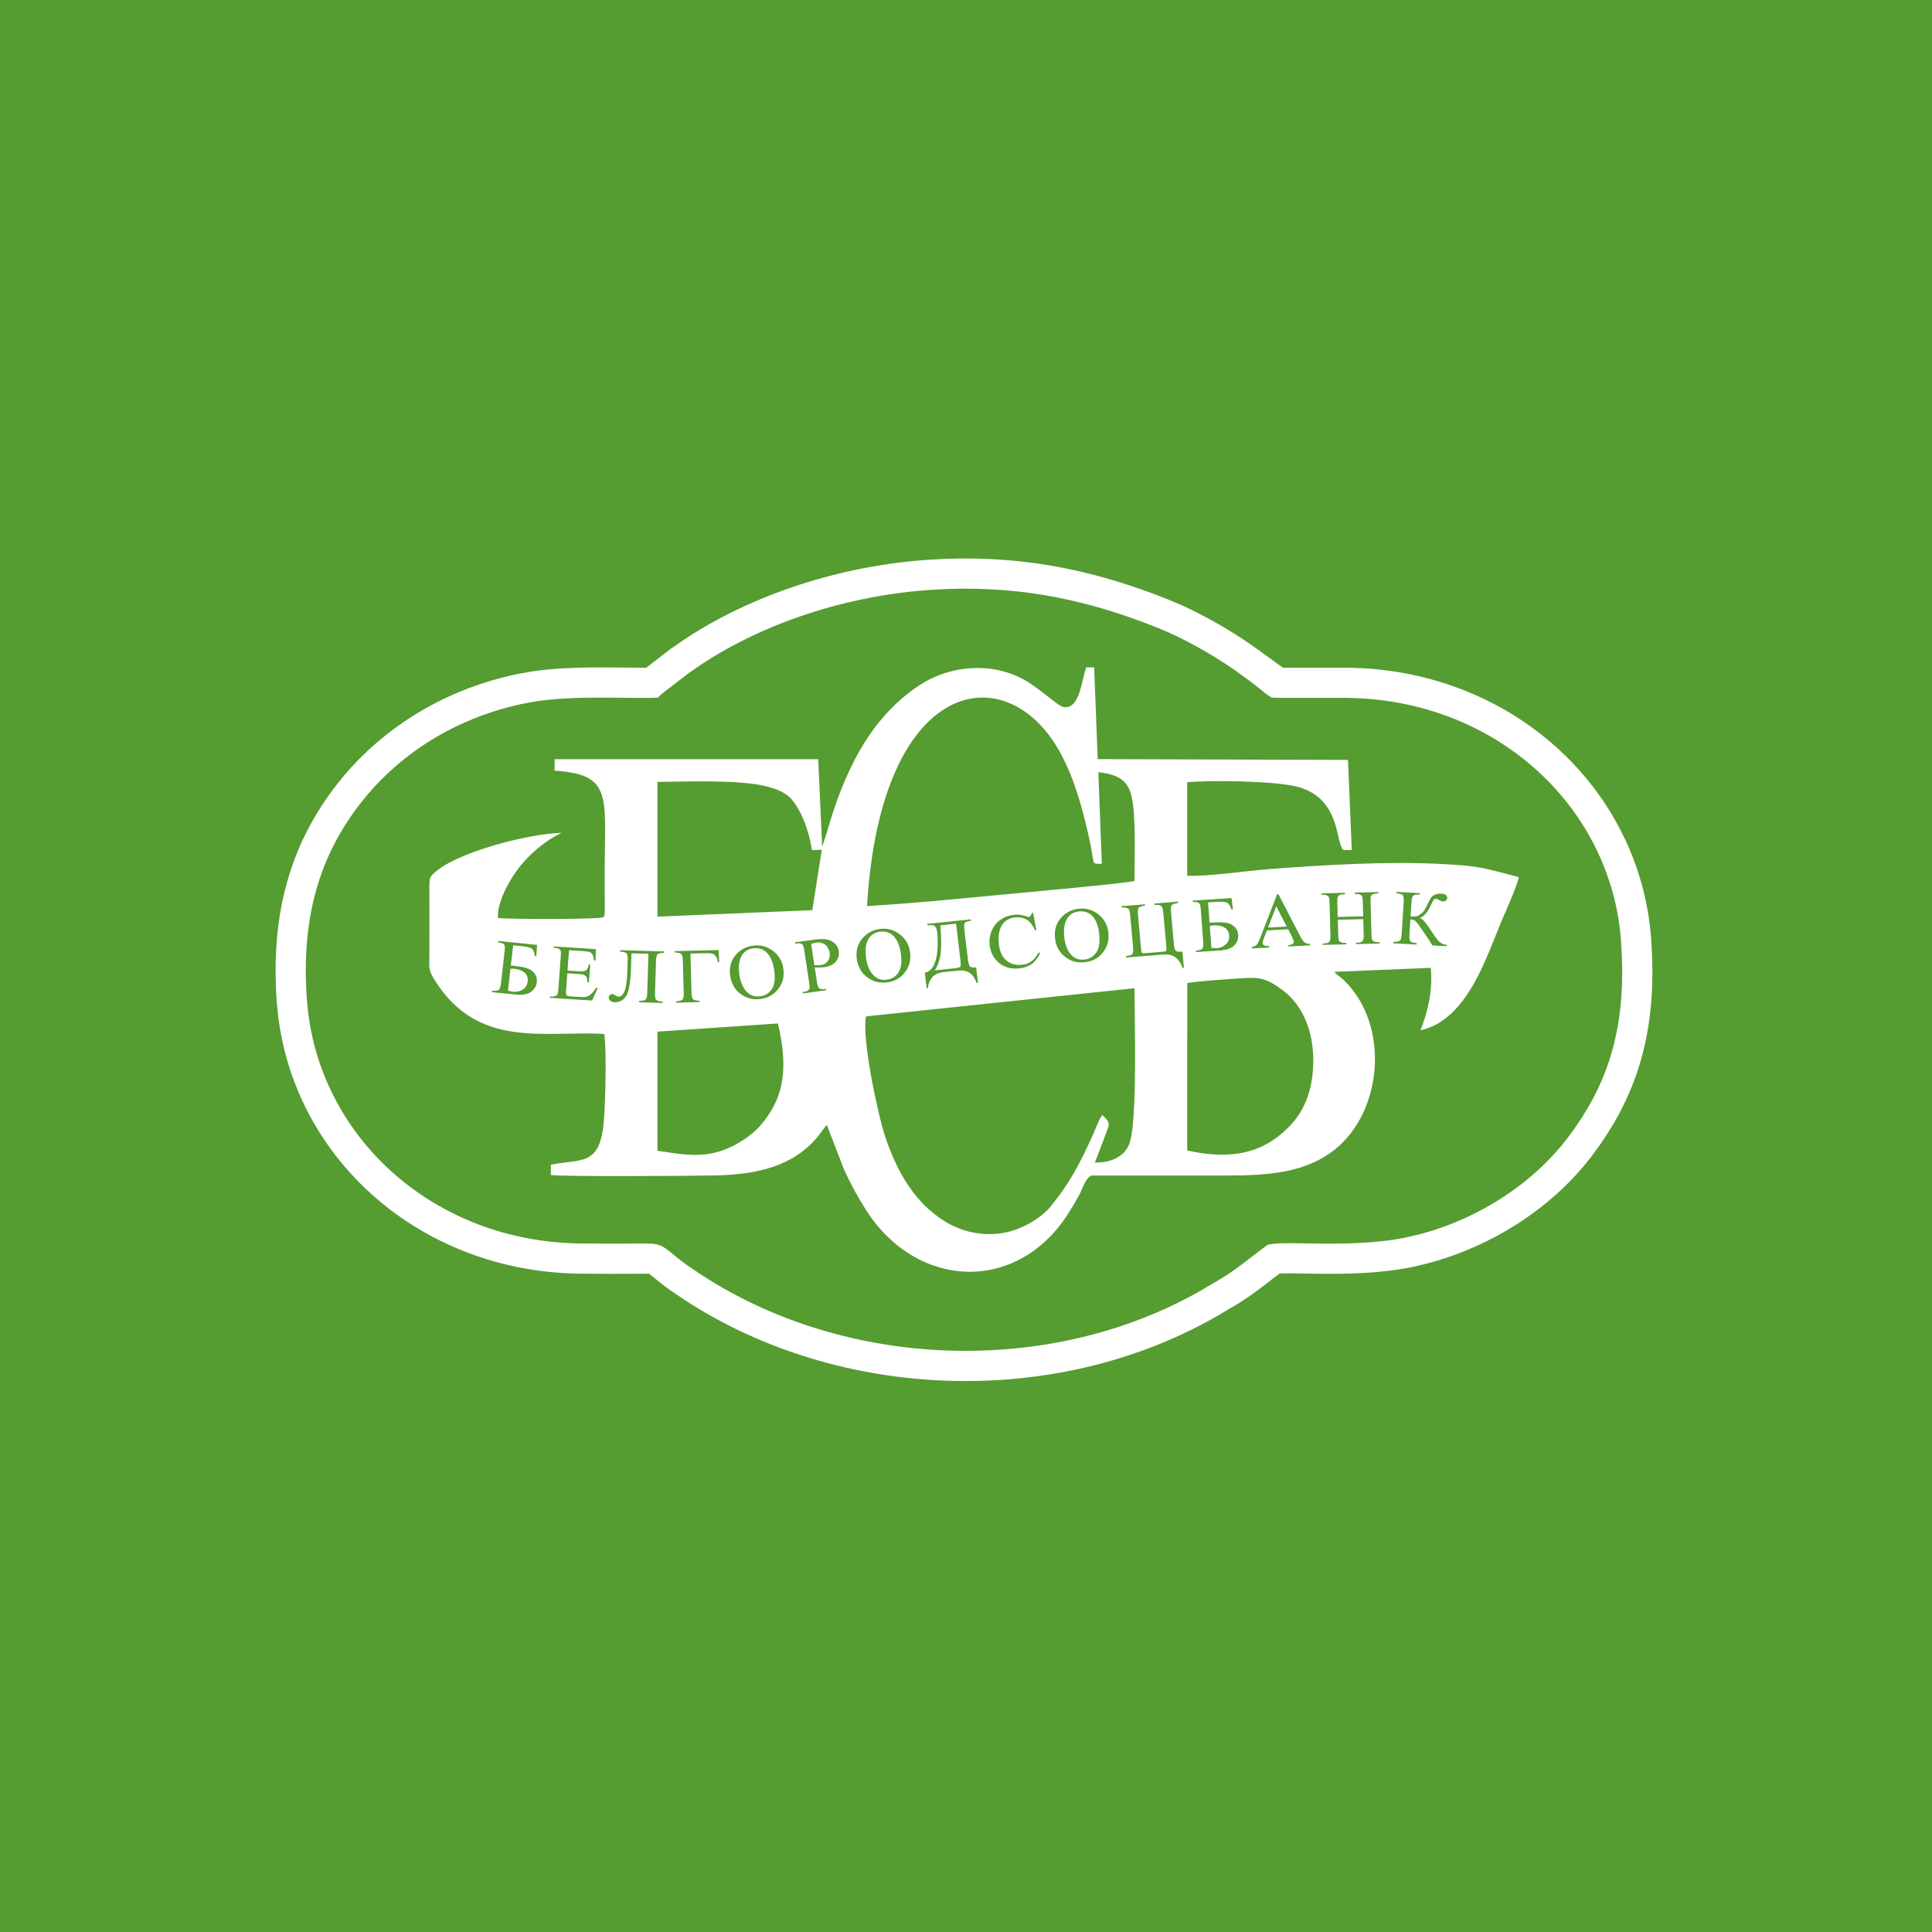 <svg width="40" height="40" viewBox="0 0 40 40" fill="none" xmlns="http://www.w3.org/2000/svg">
<rect width="40" height="40" fill="#559C31"/>
<path d="M19.605 11.882C21.286 11.823 22.683 12.151 24.062 12.699L24.302 12.799C24.866 13.051 25.448 13.402 25.858 13.699H25.857C26.014 13.813 26.102 13.877 26.249 13.993L26.404 14.121C26.411 14.127 26.416 14.132 26.421 14.135C26.439 14.136 26.467 14.137 26.516 14.136H27.902L28.201 14.147C31.284 14.322 33.661 16.598 33.873 19.452L33.892 19.785C33.952 21.312 33.613 22.458 32.872 23.519L32.707 23.745C31.949 24.743 30.762 25.519 29.465 25.858L29.204 25.92C28.555 26.058 27.844 26.066 27.29 26.059C27.006 26.056 26.773 26.049 26.591 26.052C26.501 26.054 26.436 26.057 26.392 26.063C26.385 26.064 26.379 26.064 26.374 26.065C25.969 26.367 25.825 26.502 25.457 26.732L24.985 27.01C21.747 28.836 17.454 28.67 14.364 26.664L14.068 26.465C13.935 26.371 13.838 26.293 13.761 26.23C13.679 26.163 13.638 26.128 13.6 26.102C13.57 26.082 13.553 26.075 13.533 26.07C13.521 26.067 13.503 26.063 13.478 26.061L13.374 26.058C13.146 26.06 12.915 26.061 12.683 26.061L11.989 26.057C8.864 26.01 6.41 23.816 6.068 20.989L6.041 20.713C5.915 18.941 6.321 17.583 7.228 16.424L7.368 16.252C8.094 15.396 9.211 14.6 10.742 14.268L11.073 14.209C11.855 14.094 12.697 14.14 13.432 14.137L13.488 14.135C13.489 14.134 13.491 14.134 13.492 14.132L13.5 14.125L13.51 14.118L14.069 13.688L14.076 13.683L14.341 13.5C15.692 12.605 17.471 12.017 19.264 11.9L19.605 11.882Z" fill="#559C31" stroke="white" stroke-width="0.625"/>
<path fill-rule="evenodd" clip-rule="evenodd" d="M17.022 17.522L16.94 15.718L11.485 15.718L11.48 15.956C12.689 16.033 12.52 16.486 12.52 18.016L12.521 18.888C12.507 19.007 12.535 18.938 12.483 18.991C12.391 19.037 10.537 19.032 10.308 19.007C10.287 18.652 10.592 18.154 10.755 17.95C10.966 17.686 11.275 17.41 11.626 17.243C10.945 17.261 9.587 17.617 9.075 18.004C8.881 18.151 8.888 18.167 8.89 18.465C8.892 18.896 8.89 19.327 8.89 19.757C8.889 20.019 8.861 20.067 8.988 20.273C9.887 21.737 11.278 21.333 12.51 21.407C12.564 21.722 12.532 22.886 12.5 23.238C12.414 24.161 12.027 23.985 11.405 24.114V24.327C11.652 24.364 14.373 24.346 14.809 24.336C15.664 24.317 16.412 24.154 16.926 23.539C16.993 23.458 17.045 23.369 17.115 23.295C17.12 23.301 17.125 23.303 17.127 23.312L17.477 24.22C17.62 24.529 17.761 24.786 17.933 25.056C18.984 26.697 21.038 26.778 22.096 25.157C22.191 25.01 22.258 24.896 22.343 24.742C22.406 24.63 22.472 24.387 22.596 24.338C23.525 24.338 24.453 24.338 25.382 24.338C26.317 24.338 27.039 24.27 27.631 23.804C28.62 23.024 28.794 21.223 27.814 20.285C27.742 20.216 27.682 20.189 27.625 20.121L29.622 20.038C29.669 20.509 29.559 20.949 29.41 21.331C30.377 21.121 30.779 19.804 31.079 19.09C31.159 18.899 31.418 18.335 31.443 18.158C30.727 17.978 30.682 17.931 29.855 17.888C28.723 17.829 27.415 17.907 26.281 17.993C25.824 18.028 24.991 18.151 24.58 18.131V16.196C25.08 16.147 26.384 16.171 26.841 16.284C27.682 16.492 27.659 17.281 27.767 17.523C27.806 17.61 27.778 17.6 27.987 17.599L27.909 15.733L22.727 15.717L22.653 13.818L22.489 13.818C22.396 14.058 22.36 14.708 22.009 14.636C21.9 14.614 21.53 14.255 21.202 14.073C20.517 13.693 19.656 13.782 19.045 14.181C17.965 14.887 17.447 16.076 17.113 17.256L17.033 17.5C17.03 17.505 17.026 17.515 17.022 17.522ZM17.952 18.759C18.881 18.705 19.819 18.611 20.74 18.523C21.209 18.478 23.182 18.301 23.488 18.241C23.488 17.775 23.508 17.269 23.473 16.809C23.431 16.263 23.309 16.052 22.74 15.986L22.812 17.884C22.575 17.884 22.677 17.922 22.55 17.355C22.416 16.753 22.253 16.145 21.964 15.606C20.861 13.551 18.228 13.991 17.952 18.759ZM17.932 21.043C17.832 21.474 18.181 23.103 18.327 23.535C18.595 24.331 18.974 24.918 19.551 25.28C19.875 25.483 20.307 25.61 20.784 25.524C21.199 25.449 21.585 25.186 21.754 24.977C22.137 24.504 22.324 24.15 22.584 23.593C22.653 23.446 22.737 23.206 22.82 23.084C23.021 23.266 22.963 23.281 22.867 23.549C22.802 23.727 22.73 23.902 22.668 24.07C22.986 24.074 23.282 23.959 23.385 23.67C23.553 23.2 23.488 21.052 23.488 20.46L17.932 21.043ZM24.581 20.354L24.58 23.819C25.33 23.988 25.944 23.92 26.433 23.551C26.849 23.238 27.158 22.817 27.188 22.06C27.216 21.343 26.954 20.781 26.529 20.48C26.219 20.26 26.1 20.221 25.652 20.257C25.312 20.285 24.908 20.3 24.581 20.354ZM13.612 18.978L16.818 18.844L17.014 17.594L16.811 17.601C16.767 17.311 16.668 16.997 16.536 16.763C16.385 16.495 16.253 16.381 15.878 16.283C15.326 16.139 14.232 16.181 13.612 16.189V18.978ZM13.612 21.359L13.612 23.825C14.045 23.888 14.427 23.969 14.861 23.849C15.218 23.751 15.569 23.501 15.731 23.317C16.257 22.718 16.317 22.083 16.105 21.19L13.612 21.359Z" fill="white"/>
<path fill-rule="evenodd" clip-rule="evenodd" d="M8.977 18.5C8.943 18.774 8.937 19.735 8.966 20.011C8.998 20.308 9.489 20.774 9.663 20.904C10.368 21.43 11.44 21.36 12.473 21.328C16.667 21.201 20.327 20.66 24.422 20.288C26.407 20.108 28.625 19.901 30.631 19.996L31.356 18.208C30.739 18.072 30.824 18.037 30.073 17.977C28.827 17.876 26.964 18.006 25.733 18.113C21.712 18.461 18.561 18.879 14.42 19.029C13.422 19.066 12.425 19.087 11.425 19.093C10.38 19.1 9.492 19.123 8.977 18.5Z" fill="white"/>
<path d="M11.119 19.563L11.104 19.798L11.073 19.795C11.065 19.717 11.042 19.666 11.008 19.641C10.973 19.617 10.909 19.6 10.814 19.59L10.624 19.571L10.576 19.991L10.621 19.995C10.76 20.009 10.86 20.027 10.924 20.051C10.986 20.073 11.036 20.11 11.072 20.161C11.107 20.212 11.121 20.27 11.114 20.335C11.104 20.414 11.066 20.48 10.996 20.533C10.928 20.587 10.817 20.606 10.665 20.59L10.187 20.542L10.19 20.513C10.26 20.518 10.306 20.512 10.327 20.495C10.348 20.479 10.363 20.435 10.371 20.365L10.448 19.691C10.454 19.637 10.455 19.601 10.448 19.581C10.443 19.561 10.431 19.547 10.414 19.537C10.396 19.527 10.363 19.519 10.314 19.511L10.317 19.482L11.119 19.563ZM10.517 20.511C10.565 20.523 10.603 20.531 10.63 20.533C10.698 20.54 10.762 20.525 10.822 20.488C10.882 20.451 10.917 20.394 10.925 20.319C10.934 20.241 10.912 20.18 10.859 20.136C10.805 20.093 10.734 20.066 10.645 20.057C10.62 20.055 10.595 20.055 10.569 20.056L10.517 20.511ZM11.781 19.673L11.75 20.094L12 20.11C12.065 20.114 12.109 20.107 12.132 20.091C12.163 20.068 12.182 20.027 12.19 19.967L12.22 19.969L12.193 20.34L12.163 20.338C12.159 20.285 12.153 20.251 12.146 20.236C12.138 20.217 12.122 20.202 12.1 20.19C12.078 20.178 12.043 20.17 11.996 20.167L11.746 20.151L11.72 20.503C11.717 20.55 11.717 20.578 11.721 20.589C11.725 20.599 11.732 20.608 11.742 20.615C11.753 20.622 11.774 20.626 11.805 20.628L11.998 20.64C12.061 20.644 12.108 20.643 12.138 20.637C12.167 20.63 12.197 20.615 12.225 20.592C12.262 20.562 12.301 20.515 12.342 20.453L12.376 20.455L12.259 20.715L11.384 20.659L11.386 20.63L11.426 20.633C11.453 20.634 11.479 20.63 11.504 20.619C11.522 20.612 11.536 20.6 11.543 20.584C11.551 20.567 11.556 20.533 11.56 20.481L11.611 19.79C11.616 19.722 11.612 19.68 11.598 19.664C11.579 19.642 11.547 19.629 11.5 19.626L11.46 19.623L11.462 19.594L12.336 19.651L12.331 19.886L12.299 19.884C12.291 19.826 12.281 19.787 12.269 19.765C12.256 19.743 12.236 19.725 12.209 19.712C12.187 19.703 12.148 19.697 12.092 19.693L11.781 19.673ZM13.425 19.747L13.074 19.738L13.064 20.037C13.055 20.338 13.021 20.533 12.963 20.622C12.905 20.71 12.827 20.753 12.73 20.75C12.688 20.749 12.657 20.739 12.635 20.719C12.613 20.699 12.603 20.677 12.604 20.651C12.604 20.632 12.612 20.615 12.627 20.601C12.642 20.587 12.66 20.581 12.681 20.581C12.698 20.582 12.717 20.591 12.739 20.607C12.764 20.625 12.786 20.634 12.806 20.635C12.855 20.636 12.896 20.6 12.929 20.525C12.962 20.45 12.982 20.307 12.989 20.095L12.996 19.872C12.998 19.802 12.99 19.757 12.97 19.737C12.952 19.718 12.907 19.706 12.836 19.702L12.837 19.673L13.752 19.698L13.751 19.727C13.681 19.728 13.636 19.737 13.616 19.755C13.596 19.773 13.585 19.818 13.582 19.889L13.561 20.566C13.559 20.636 13.567 20.681 13.586 20.701C13.605 20.72 13.649 20.732 13.719 20.736L13.718 20.765L13.231 20.751L13.232 20.722C13.301 20.722 13.346 20.713 13.366 20.695C13.386 20.676 13.398 20.632 13.4 20.561L13.425 19.747ZM14.879 19.67L14.89 19.919L14.859 19.92C14.855 19.87 14.843 19.83 14.822 19.8C14.8 19.77 14.774 19.751 14.744 19.744C14.714 19.736 14.67 19.733 14.614 19.735L14.295 19.742L14.317 20.556C14.319 20.627 14.33 20.671 14.35 20.69C14.37 20.708 14.415 20.718 14.485 20.718L14.485 20.747L13.998 20.759L13.997 20.73C14.067 20.726 14.111 20.714 14.13 20.695C14.149 20.676 14.158 20.631 14.156 20.56L14.137 19.883C14.135 19.812 14.124 19.768 14.104 19.75C14.084 19.731 14.039 19.722 13.97 19.721L13.969 19.692L14.879 19.67ZM15.602 19.577C15.748 19.559 15.882 19.596 16.004 19.687C16.125 19.778 16.197 19.901 16.219 20.057C16.241 20.218 16.206 20.358 16.112 20.477C16.019 20.596 15.896 20.665 15.743 20.684C15.588 20.703 15.45 20.667 15.33 20.577C15.21 20.486 15.139 20.359 15.116 20.194C15.093 20.026 15.135 19.882 15.242 19.761C15.335 19.656 15.455 19.595 15.602 19.577ZM15.594 19.634C15.494 19.647 15.418 19.692 15.367 19.769C15.303 19.866 15.283 19.999 15.306 20.167C15.33 20.34 15.388 20.468 15.479 20.552C15.55 20.615 15.634 20.641 15.733 20.628C15.839 20.616 15.921 20.566 15.979 20.48C16.037 20.394 16.054 20.268 16.031 20.101C16.006 19.92 15.949 19.789 15.861 19.71C15.79 19.646 15.702 19.621 15.594 19.634ZM18.229 19.232C18.375 19.215 18.509 19.253 18.63 19.345C18.751 19.437 18.822 19.561 18.842 19.717C18.863 19.878 18.826 20.018 18.732 20.136C18.638 20.255 18.514 20.323 18.36 20.34C18.206 20.358 18.068 20.321 17.949 20.23C17.83 20.139 17.76 20.011 17.738 19.846C17.716 19.678 17.759 19.534 17.867 19.414C17.961 19.31 18.082 19.249 18.229 19.232ZM18.221 19.29C18.12 19.301 18.044 19.346 17.992 19.423C17.928 19.519 17.907 19.652 17.929 19.82C17.951 19.993 18.008 20.122 18.099 20.206C18.168 20.27 18.252 20.296 18.352 20.285C18.457 20.273 18.54 20.224 18.598 20.138C18.657 20.053 18.676 19.927 18.654 19.759C18.63 19.578 18.574 19.447 18.487 19.367C18.417 19.303 18.328 19.277 18.221 19.29ZM21.39 18.901L21.456 19.258L21.43 19.261C21.384 19.156 21.326 19.083 21.257 19.042C21.188 19.001 21.11 18.985 21.02 18.993C20.946 19.001 20.88 19.025 20.824 19.067C20.767 19.108 20.726 19.17 20.7 19.252C20.674 19.333 20.668 19.432 20.681 19.549C20.691 19.645 20.717 19.726 20.757 19.794C20.798 19.861 20.853 19.91 20.923 19.941C20.993 19.972 21.07 19.984 21.154 19.975C21.227 19.968 21.29 19.947 21.342 19.912C21.395 19.878 21.45 19.813 21.507 19.719L21.535 19.733C21.488 19.832 21.43 19.908 21.36 19.959C21.289 20.01 21.202 20.04 21.098 20.05C20.911 20.069 20.759 20.018 20.642 19.897C20.555 19.808 20.504 19.697 20.489 19.566C20.478 19.46 20.492 19.36 20.533 19.267C20.573 19.173 20.635 19.098 20.718 19.04C20.801 18.983 20.895 18.949 20.999 18.939C21.081 18.931 21.163 18.942 21.246 18.971C21.271 18.981 21.288 18.985 21.298 18.984C21.313 18.983 21.325 18.976 21.335 18.965C21.348 18.95 21.356 18.929 21.36 18.904L21.39 18.901ZM22.352 18.812C22.498 18.8 22.631 18.841 22.749 18.936C22.867 19.032 22.933 19.157 22.949 19.314C22.965 19.475 22.924 19.614 22.826 19.73C22.729 19.846 22.603 19.91 22.448 19.924C22.293 19.938 22.157 19.897 22.041 19.802C21.925 19.708 21.858 19.578 21.842 19.413C21.825 19.244 21.873 19.102 21.984 18.984C22.081 18.883 22.204 18.825 22.352 18.812ZM22.341 18.87C22.241 18.879 22.163 18.921 22.109 18.997C22.042 19.091 22.016 19.223 22.033 19.392C22.05 19.566 22.103 19.696 22.191 19.782C22.259 19.848 22.342 19.877 22.441 19.868C22.547 19.859 22.631 19.812 22.692 19.728C22.754 19.644 22.776 19.519 22.76 19.351C22.742 19.169 22.69 19.037 22.605 18.954C22.537 18.889 22.449 18.86 22.341 18.87ZM24.481 19.703L24.511 20.036L24.482 20.038C24.459 19.96 24.416 19.892 24.354 19.835C24.291 19.778 24.201 19.754 24.081 19.763L23.315 19.824L23.313 19.795C23.382 19.788 23.426 19.774 23.443 19.753C23.461 19.733 23.467 19.687 23.46 19.617L23.399 18.942C23.393 18.872 23.38 18.828 23.358 18.811C23.337 18.793 23.292 18.786 23.222 18.79L23.22 18.761L23.705 18.723L23.708 18.751C23.639 18.759 23.595 18.773 23.577 18.794C23.56 18.814 23.554 18.859 23.56 18.929L23.624 19.638C23.629 19.688 23.634 19.717 23.641 19.726C23.648 19.735 23.682 19.737 23.743 19.732L24.034 19.709C24.105 19.703 24.142 19.695 24.147 19.685C24.151 19.674 24.151 19.64 24.146 19.582L24.084 18.888C24.077 18.818 24.064 18.774 24.042 18.757C24.021 18.739 23.975 18.732 23.903 18.736L23.9 18.707L24.389 18.668L24.392 18.697C24.323 18.705 24.279 18.719 24.261 18.739C24.244 18.759 24.238 18.805 24.244 18.875L24.305 19.553C24.312 19.626 24.325 19.67 24.345 19.686C24.364 19.703 24.41 19.708 24.481 19.703ZM25.498 18.594L25.527 18.828L25.496 18.83C25.473 18.755 25.442 18.708 25.403 18.689C25.364 18.671 25.298 18.665 25.203 18.671L25.012 18.683L25.043 19.104L25.088 19.101C25.227 19.092 25.33 19.094 25.396 19.106C25.463 19.118 25.518 19.147 25.562 19.191C25.607 19.235 25.631 19.29 25.636 19.355C25.642 19.434 25.616 19.506 25.558 19.57C25.5 19.633 25.395 19.67 25.242 19.68L24.762 19.711L24.76 19.682C24.83 19.675 24.874 19.662 24.892 19.642C24.91 19.622 24.916 19.576 24.911 19.506L24.861 18.83C24.858 18.776 24.851 18.74 24.841 18.722C24.832 18.703 24.818 18.691 24.799 18.684C24.779 18.677 24.745 18.674 24.695 18.675L24.693 18.646L25.498 18.594ZM25.081 19.626C25.131 19.63 25.17 19.631 25.197 19.63C25.265 19.625 25.326 19.6 25.378 19.553C25.43 19.507 25.454 19.446 25.448 19.37C25.442 19.291 25.409 19.235 25.349 19.201C25.288 19.167 25.213 19.153 25.123 19.159C25.099 19.16 25.073 19.164 25.048 19.17L25.081 19.626ZM26.67 19.24L26.23 19.263L26.164 19.434C26.148 19.476 26.14 19.508 26.141 19.528C26.142 19.544 26.151 19.558 26.168 19.57C26.185 19.581 26.222 19.587 26.276 19.588L26.278 19.617L25.92 19.636L25.918 19.607C25.965 19.597 25.995 19.585 26.008 19.572C26.035 19.545 26.064 19.492 26.094 19.413L26.441 18.516L26.469 18.514L26.917 19.379C26.953 19.449 26.985 19.493 27.012 19.514C27.039 19.533 27.076 19.543 27.122 19.543L27.124 19.572L26.677 19.596L26.675 19.567C26.72 19.562 26.75 19.554 26.765 19.541C26.78 19.528 26.787 19.513 26.786 19.496C26.785 19.473 26.771 19.437 26.746 19.388L26.67 19.24ZM26.641 19.184L26.424 18.764L26.253 19.204L26.641 19.184ZM27.696 18.984L28.223 18.972L28.215 18.665C28.213 18.61 28.209 18.575 28.201 18.558C28.195 18.545 28.183 18.534 28.165 18.525C28.14 18.513 28.115 18.508 28.088 18.508L28.048 18.509L28.047 18.48L28.534 18.469L28.535 18.498L28.495 18.499C28.468 18.499 28.442 18.506 28.419 18.518C28.401 18.527 28.389 18.54 28.383 18.557C28.377 18.574 28.375 18.609 28.376 18.661L28.395 19.351C28.396 19.405 28.401 19.44 28.408 19.457C28.414 19.47 28.426 19.481 28.444 19.49C28.469 19.502 28.495 19.508 28.521 19.507L28.562 19.506L28.563 19.535L28.075 19.547L28.075 19.518L28.115 19.517C28.162 19.516 28.195 19.502 28.216 19.476C28.229 19.459 28.235 19.419 28.233 19.355L28.225 19.03L27.698 19.042L27.707 19.367C27.708 19.421 27.713 19.456 27.72 19.473C27.726 19.486 27.738 19.497 27.756 19.506C27.781 19.518 27.806 19.524 27.833 19.523L27.874 19.522L27.875 19.551L27.387 19.563L27.387 19.534L27.427 19.533C27.474 19.532 27.508 19.518 27.529 19.492C27.541 19.475 27.547 19.435 27.545 19.371L27.527 18.681C27.526 18.627 27.521 18.591 27.513 18.574C27.507 18.561 27.495 18.55 27.478 18.541C27.453 18.529 27.427 18.524 27.4 18.524L27.36 18.525L27.359 18.496L27.846 18.485L27.847 18.514L27.806 18.515C27.779 18.515 27.754 18.522 27.73 18.534C27.713 18.543 27.702 18.556 27.695 18.573C27.689 18.59 27.687 18.625 27.688 18.677L27.696 18.984ZM29.951 19.561L29.949 19.59L29.657 19.574C29.628 19.525 29.567 19.431 29.473 19.293C29.379 19.155 29.322 19.079 29.3 19.063C29.279 19.047 29.246 19.038 29.201 19.035L29.181 19.353C29.177 19.424 29.183 19.469 29.201 19.488C29.219 19.509 29.263 19.521 29.333 19.527L29.331 19.556L28.845 19.53L28.847 19.501C28.916 19.503 28.961 19.494 28.982 19.477C29.003 19.459 29.015 19.415 29.02 19.344L29.062 18.668C29.066 18.598 29.059 18.552 29.041 18.532C29.023 18.512 28.979 18.5 28.909 18.494L28.911 18.465L29.398 18.491L29.396 18.52C29.325 18.518 29.28 18.526 29.26 18.544C29.239 18.562 29.227 18.606 29.223 18.677L29.204 18.974C29.265 18.977 29.307 18.975 29.331 18.969C29.355 18.964 29.382 18.949 29.413 18.925C29.444 18.902 29.468 18.876 29.488 18.848C29.506 18.82 29.531 18.773 29.562 18.708C29.591 18.646 29.614 18.604 29.631 18.581C29.649 18.557 29.675 18.538 29.712 18.522C29.748 18.506 29.79 18.5 29.839 18.502C29.924 18.507 29.965 18.538 29.962 18.595C29.961 18.614 29.951 18.631 29.933 18.645C29.915 18.659 29.896 18.665 29.874 18.664C29.858 18.663 29.832 18.653 29.797 18.634C29.766 18.617 29.744 18.608 29.731 18.608C29.713 18.607 29.697 18.615 29.683 18.631C29.669 18.648 29.646 18.692 29.614 18.762C29.552 18.893 29.479 18.975 29.393 19.006C29.444 19.018 29.509 19.087 29.592 19.213C29.679 19.348 29.743 19.438 29.785 19.484C29.827 19.53 29.882 19.556 29.951 19.561Z" fill="#559C31"/>
<path d="M16.868 20.028L16.915 20.337C16.925 20.404 16.939 20.444 16.957 20.458C16.982 20.478 17.015 20.485 17.058 20.48L17.101 20.474L17.105 20.502L16.622 20.567L16.617 20.538L16.66 20.533C16.708 20.526 16.74 20.507 16.756 20.475C16.764 20.458 16.764 20.419 16.755 20.359L16.651 19.674C16.641 19.608 16.627 19.567 16.61 19.553C16.584 19.533 16.55 19.526 16.507 19.532L16.465 19.538L16.46 19.509L16.874 19.453C16.975 19.44 17.056 19.439 17.118 19.451C17.179 19.462 17.233 19.489 17.28 19.53C17.327 19.571 17.355 19.623 17.365 19.686C17.378 19.773 17.358 19.847 17.306 19.909C17.253 19.971 17.172 20.01 17.061 20.025C17.034 20.028 17.004 20.03 16.972 20.031C16.94 20.032 16.905 20.03 16.868 20.028ZM16.861 19.983C16.891 19.985 16.918 19.985 16.941 19.985C16.964 19.984 16.984 19.983 17 19.981C17.057 19.973 17.103 19.945 17.139 19.898C17.174 19.851 17.187 19.794 17.177 19.728C17.17 19.682 17.153 19.641 17.127 19.604C17.102 19.568 17.069 19.542 17.029 19.528C16.99 19.513 16.947 19.509 16.901 19.515C16.872 19.519 16.837 19.529 16.794 19.544L16.861 19.983Z" fill="#559C31"/>
<path d="M19.2 19.128L20.1 19.034L20.104 19.062C20.036 19.071 19.994 19.086 19.977 19.106C19.961 19.126 19.957 19.169 19.965 19.237L20.032 19.802C20.044 19.912 20.059 19.979 20.076 20.003C20.092 20.028 20.137 20.036 20.21 20.029L20.248 20.349L20.22 20.352C20.195 20.279 20.162 20.222 20.121 20.181C20.08 20.139 20.037 20.113 19.989 20.103C19.943 20.092 19.887 20.09 19.825 20.097L19.547 20.125C19.426 20.138 19.341 20.178 19.291 20.246C19.242 20.313 19.215 20.383 19.213 20.456L19.185 20.459L19.147 20.139C19.232 20.123 19.296 20.067 19.339 19.972C19.382 19.877 19.406 19.762 19.411 19.629C19.416 19.496 19.414 19.388 19.404 19.304C19.398 19.254 19.387 19.218 19.371 19.196C19.355 19.173 19.337 19.16 19.318 19.156C19.299 19.152 19.261 19.152 19.203 19.156L19.2 19.128ZM19.47 19.158C19.491 19.456 19.491 19.668 19.468 19.791C19.445 19.915 19.405 20.015 19.351 20.09L19.753 20.048C19.824 20.041 19.866 20.03 19.879 20.017C19.892 20.004 19.895 19.965 19.887 19.9L19.795 19.124L19.47 19.158Z" fill="#559C31"/>
</svg>
